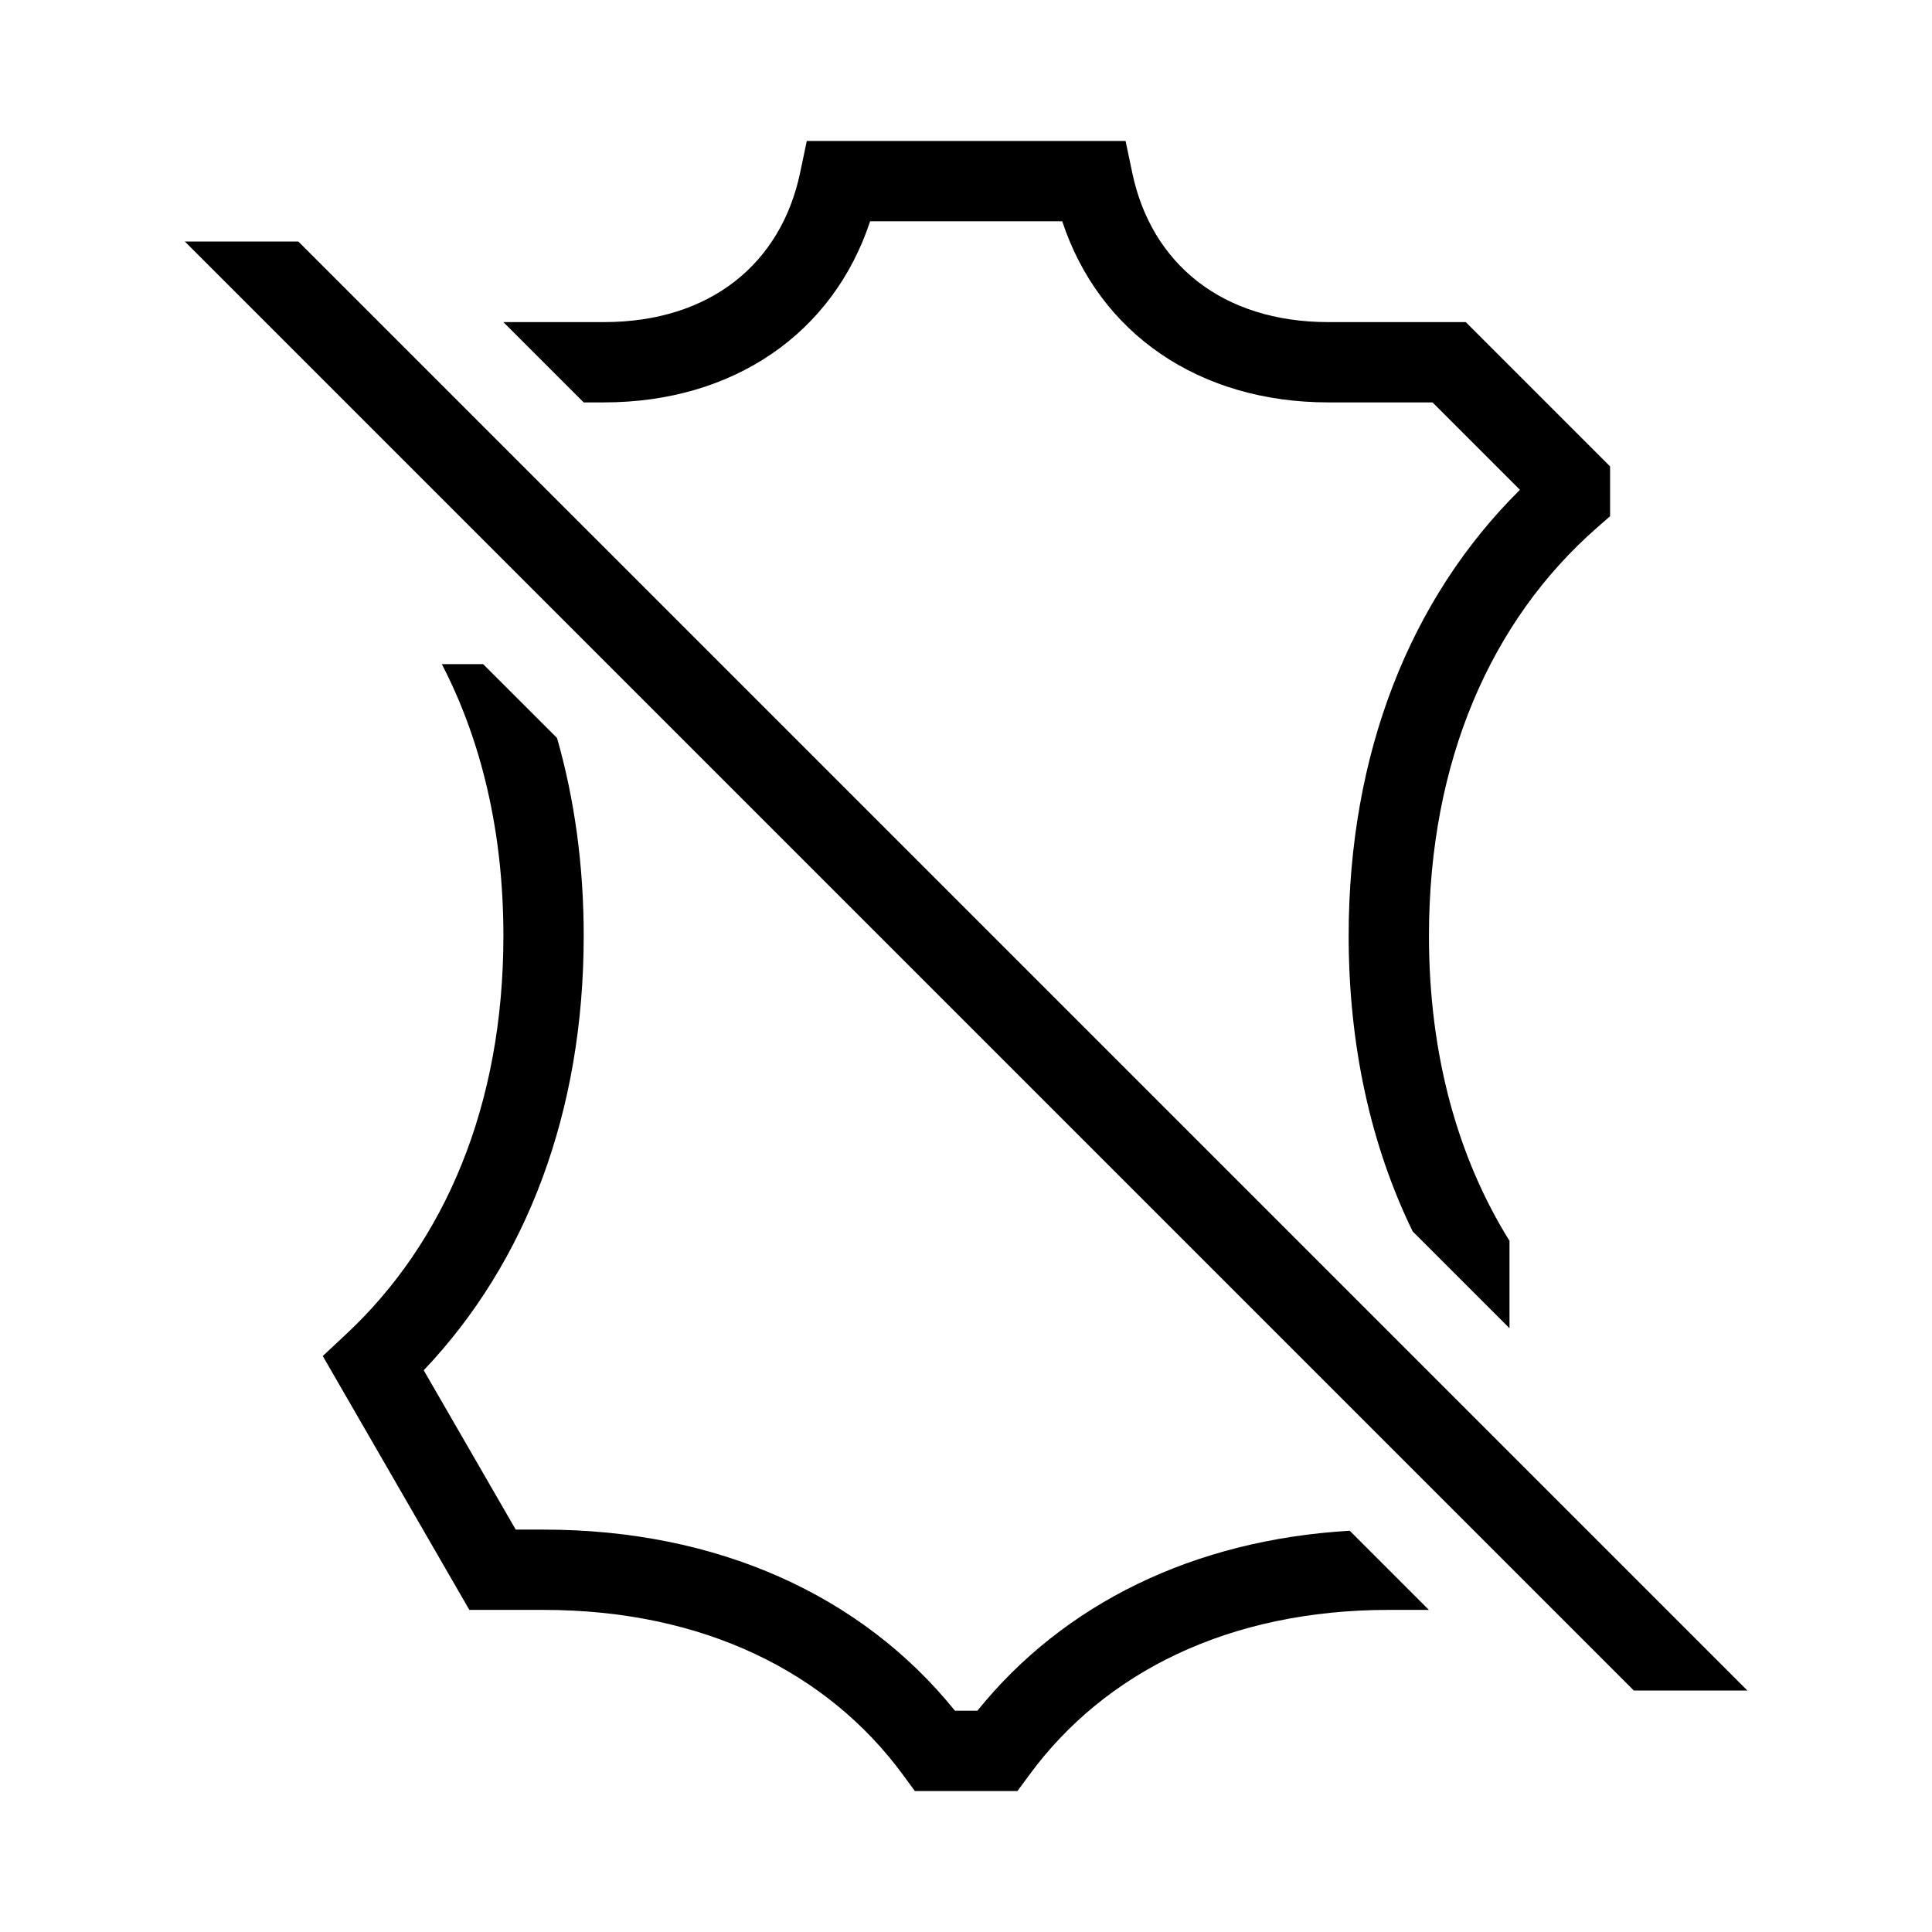 <svg width="48" height="48" viewBox="0 0 32 32" xmlns="http://www.w3.org/2000/svg"><path d="M10.003 5.335H8.337L9.667 6.665H10.003C12.145 6.665 13.799 5.522 14.412 3.665H17.594C18.206 5.522 19.861 6.665 22.003 6.665H23.727L25.175 8.113C23.354 9.916 22.338 12.48 22.338 15.5C22.338 17.32 22.706 18.974 23.398 20.396L25.002 22V20.552C24.148 19.182 23.668 17.475 23.668 15.5C23.668 12.599 24.703 10.276 26.441 8.749L26.668 8.55V7.725L24.278 5.335H22.003C20.243 5.335 19.069 4.366 18.754 2.863L18.643 2.335H13.363L13.252 2.863C12.936 4.366 11.762 5.335 10.003 5.335Z" fill="#000000" class="bmwfcol"/><path d="M23.003 26.665H23.667L22.356 25.354C19.77 25.505 17.616 26.564 16.189 28.335H15.817C14.272 26.419 11.877 25.335 9.003 25.335H8.542L7.018 22.696C8.722 20.904 9.668 18.414 9.668 15.5C9.668 14.334 9.516 13.236 9.226 12.223L8.002 11H7.318C7.975 12.267 8.338 13.782 8.338 15.5C8.338 18.307 7.368 20.572 5.732 22.099L5.346 22.46L7.774 26.665H9.003C11.647 26.665 13.706 27.696 14.954 29.394L15.153 29.665H16.852L17.052 29.394C18.3 27.696 20.358 26.665 23.003 26.665Z" fill="#000000" class="bmwfcol"/><path d="M27.061 28H28.942L4.941 4H3.061L27.061 28Z" fill="#000000" class="bmwfcol"/><title>leather_slash_lt_48</title></svg>